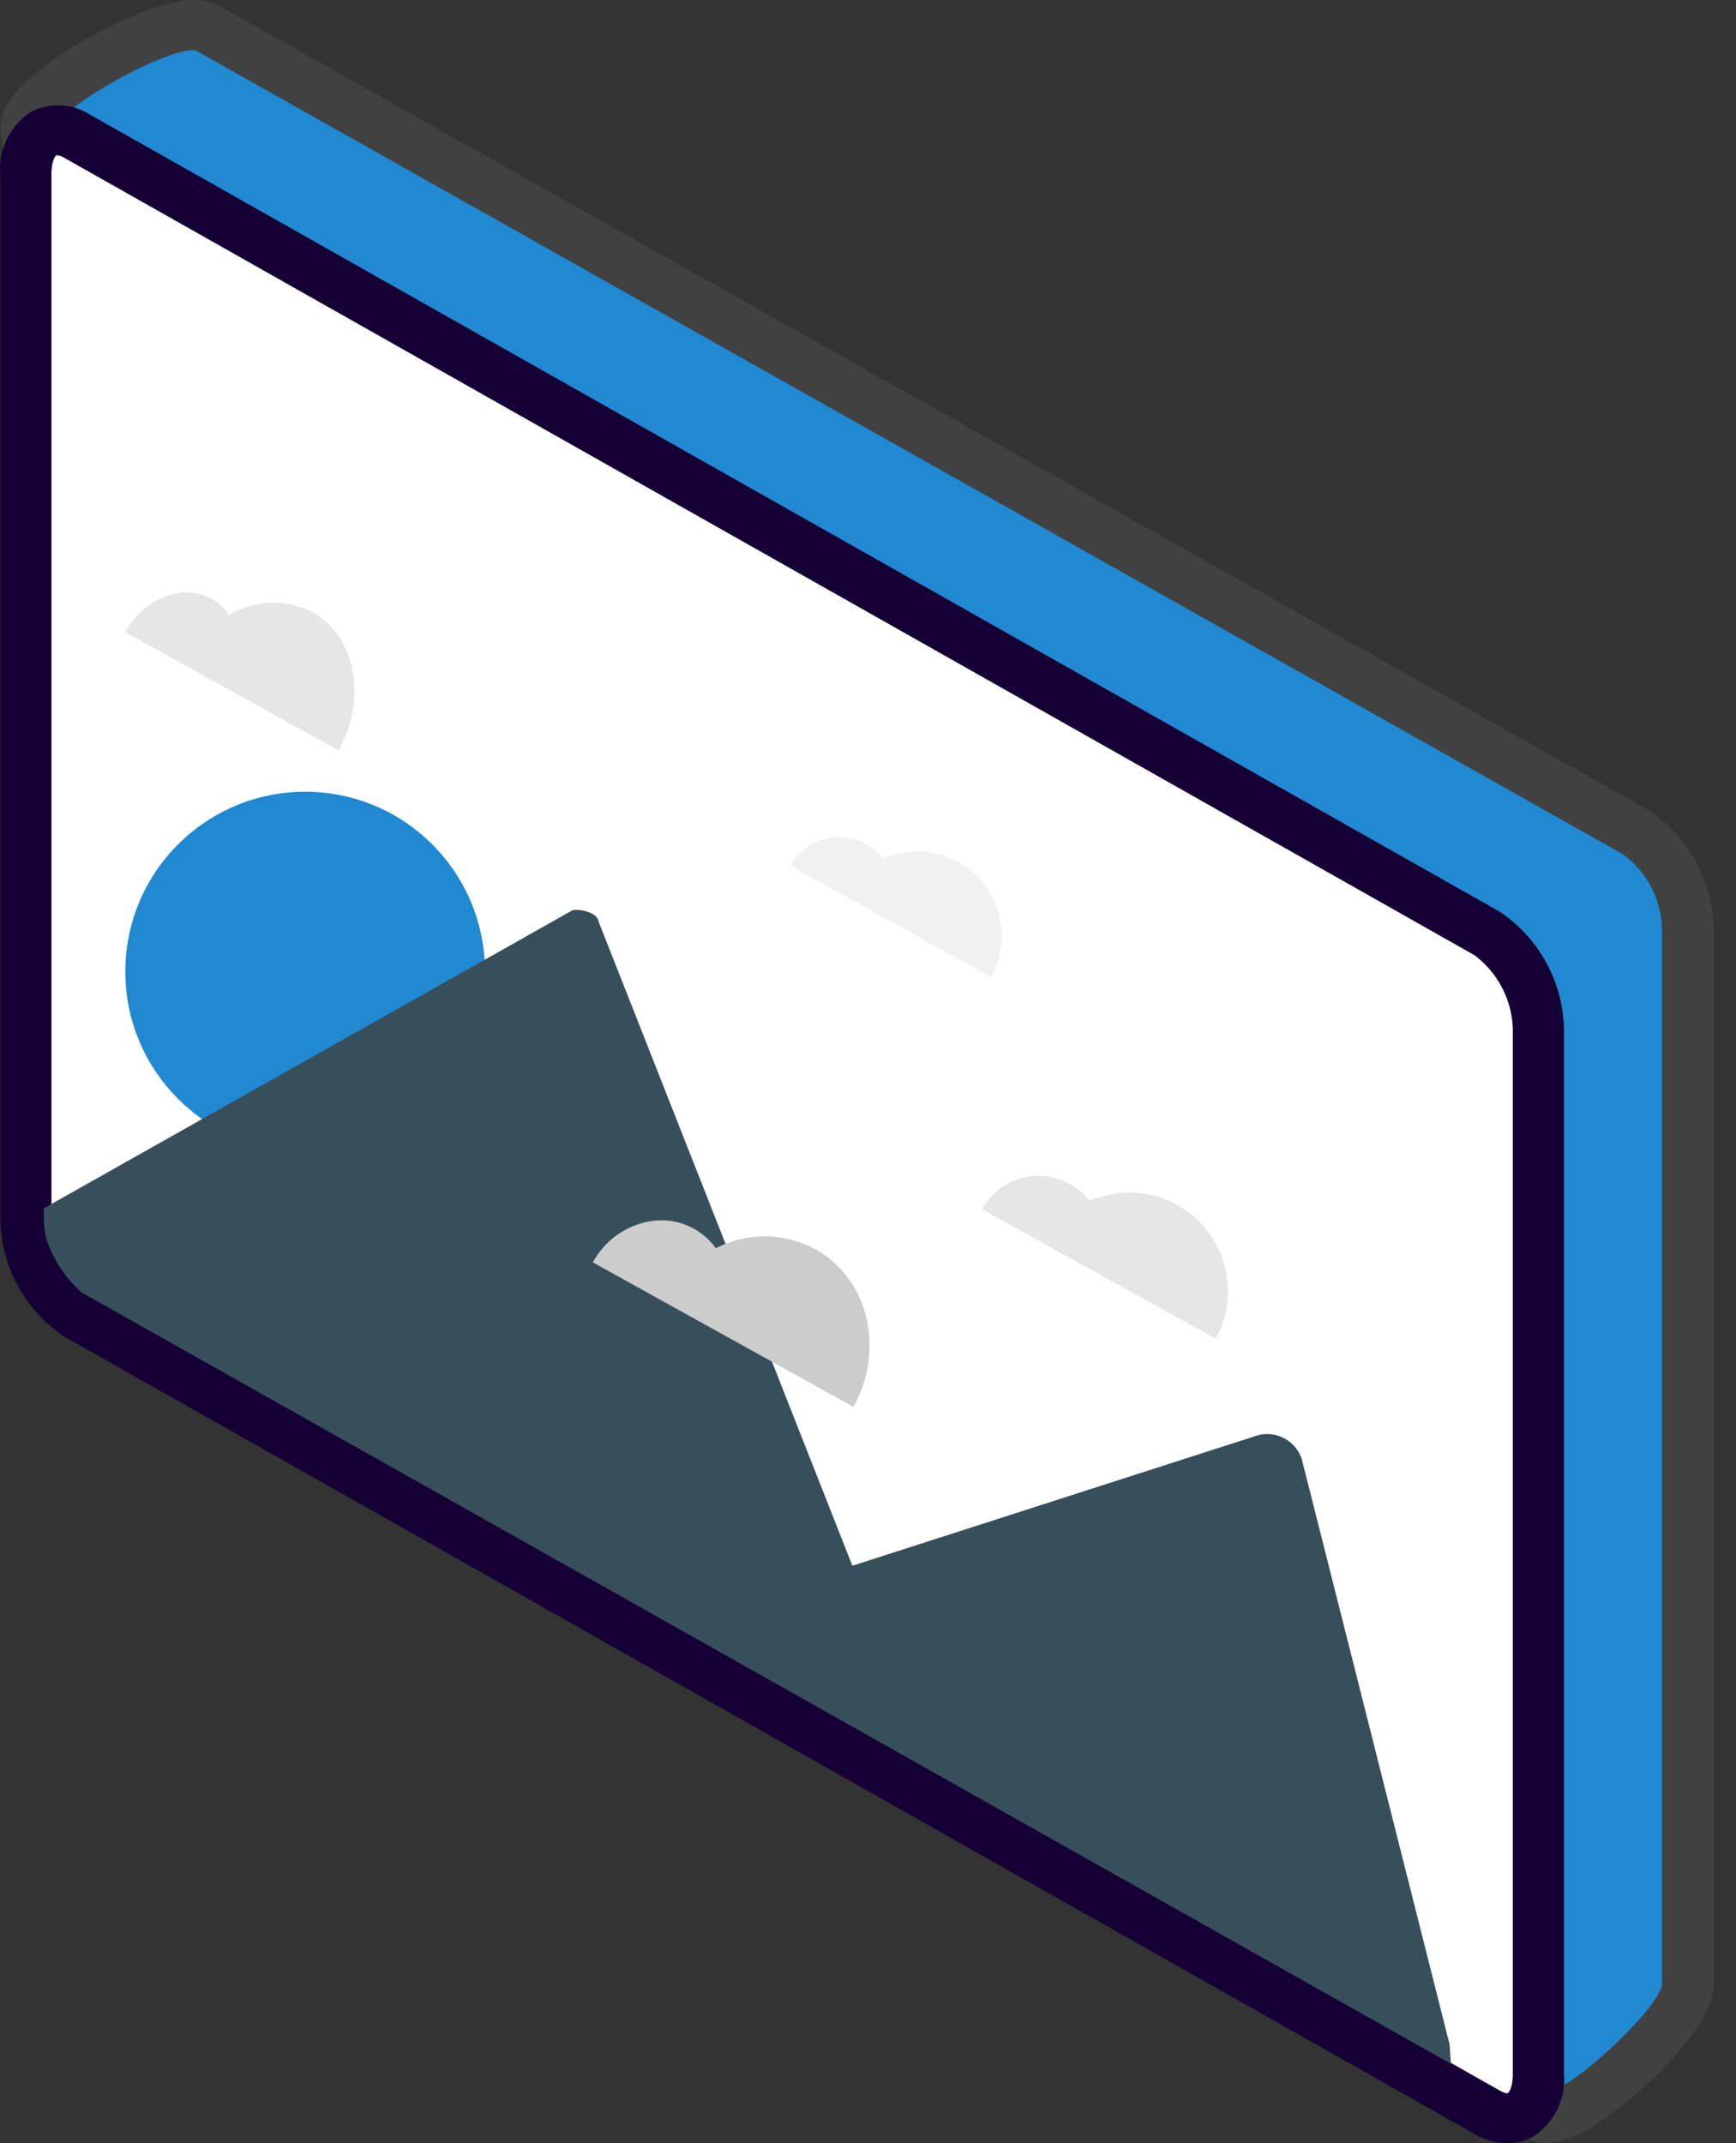 <svg xmlns="http://www.w3.org/2000/svg" width="141.8" height="175" viewBox="0 0 141.8 175"><rect x="0" y="0" width="141.8" height="175" fill="#333333" stroke="none"/><g transform="translate(0.017)"><g transform="translate(2.508 2.543)"><path d="M714.482,873.805,606.156,800.877a9.8,9.8,0,0,1-4.238-7.883L591.6,712.446c0-3.038,12.212-9.526,14.554-8.213l116.183,65.359a9.8,9.8,0,0,1,4.235,7.882v85.642C726.574,866.155,716.824,875.12,714.482,873.805Z" transform="translate(-591.6 -704.06)" fill="#2189d1"/></g><path d="M716.033,877.168a7.283,7.283,0,0,0,3.358-1.085c3.557-2.008,10.35-8.179,10.35-11.864v-86.14a11.964,11.964,0,0,0-5.318-9.717L607.571,702.623c-2.566-1.436-7.761,1.051-10.631,2.668-3.274,1.841-7.182,4.614-7.182,7.384L600.15,793.95a11.642,11.642,0,0,0,5.3,9.461l108.956,73.348A3.3,3.3,0,0,0,716.033,877.168ZM605.512,706.3a1.274,1.274,0,0,1,.218.012l116.575,65.631a7.855,7.855,0,0,1,3.2,6.145v86.14c-.281,1.943-6.9,8.185-9.249,8.781L607.72,799.933a7.894,7.894,0,0,1-3.349-6.237l-10.345-80.954c.941-1.966,8.966-6.452,11.486-6.452Z" transform="translate(-589.758 -702.193)" fill="#414141"/></g><g transform="translate(0 8.599)"><g transform="translate(2.529 2.55)"><path d="M710.143,871.186,595.774,806.516a9.729,9.729,0,0,1-4.172-7.806V713.961c0-3.007,1.867-4.386,4.172-3.082l114.369,64.669a9.732,9.732,0,0,1,4.17,7.808V868.1C714.313,871.106,712.448,872.49,710.143,871.186Z" transform="translate(-591.602 -710.387)" fill="#fff"/></g><g transform="translate(0 0)"><path d="M712.884,874.913A4.217,4.217,0,0,0,715,874.36a5.548,5.548,0,0,0,2.5-5.089V783.983a11.863,11.863,0,0,0-5.239-9.622L597.1,709.271a4.825,4.825,0,0,0-4.822-.216,5.534,5.534,0,0,0-2.5,5.089v85.29a11.694,11.694,0,0,0,5.243,9.627l115.153,65.085a5.555,5.555,0,0,0,2.717.767ZM594.387,712.59a1.383,1.383,0,0,1,.628.216l115.153,65.089a7.81,7.81,0,0,1,3.153,6.086V869.27c0,1.11-.346,1.523-.41,1.554-.038.02-.258.013-.658-.215L597.1,805.519a7.819,7.819,0,0,1-3.15-6.086V714.144c0-1.109.336-1.523.407-1.554Z" transform="translate(-589.75 -708.512)" fill="#150035"/></g></g><g transform="translate(14.789 30.055)"><g transform="translate(0 0)"><path d="M700.373,847.526l-97.613-52.17a4.643,4.643,0,0,1-2.145-3.783V726.022c0-1.459.961-2.129,2.145-1.5l97.613,52.17a4.644,4.644,0,0,1,2.143,3.783v65.55C702.516,847.484,701.555,848.155,700.373,847.526Z" transform="translate(-600.615 -724.286)" fill="#fff"/></g></g><ellipse cx="14.688" cy="14.688" rx="14.688" ry="14.688" transform="translate(10.237 64.648)" fill="#2189d1"/><path d="M134.333,48.109,6.014,47.246a10.271,10.271,0,0,1-4.663-2.456A9.8,9.8,0,0,1,0,42.721L25.953.531c.254-.273,1.8-.919,2.331-.21L71.875,36.243,95.711,10.837a2.984,2.984,0,0,1,4.034,0l15.291,16.295.877.937L133.451,46.76Z" transform="matrix(0.875, 0.485, -0.485, 0.875, 24.31, 61.274)" fill="#374e5b"/><path d="M13.78,0A8.025,8.025,0,0,0,7.372,3.186,5.284,5.284,0,0,0,0,8.038H21.819A8.039,8.039,0,0,0,13.78,0Z" transform="translate(84.105 91.705) rotate(29)" fill="#e6e6e6"/><path d="M12.579,0A6.988,6.988,0,0,0,6.73,3.5a4.134,4.134,0,0,0-4.558.483A6.184,6.184,0,0,0,0,8.829H19.917C19.917,3.953,16.632,0,12.579,0Z" transform="translate(14.518 43.896) rotate(29)" fill="#e6e6e6"/><path d="M15.372,0A8.728,8.728,0,0,0,8.224,3.863a5.492,5.492,0,0,0-5.57.533A6.567,6.567,0,0,0,0,9.747H24.34C24.34,4.364,20.325,0,15.372,0Z" transform="translate(53.151 94.551) rotate(29)" fill="#ccc"/><path d="M11.846,0A6.9,6.9,0,0,0,6.338,2.739,4.542,4.542,0,0,0,0,6.91H18.757A6.91,6.91,0,0,0,11.846,0Z" transform="translate(67.911 64.648) rotate(29)" fill="rgba(230,230,230,0.55)"/></svg>